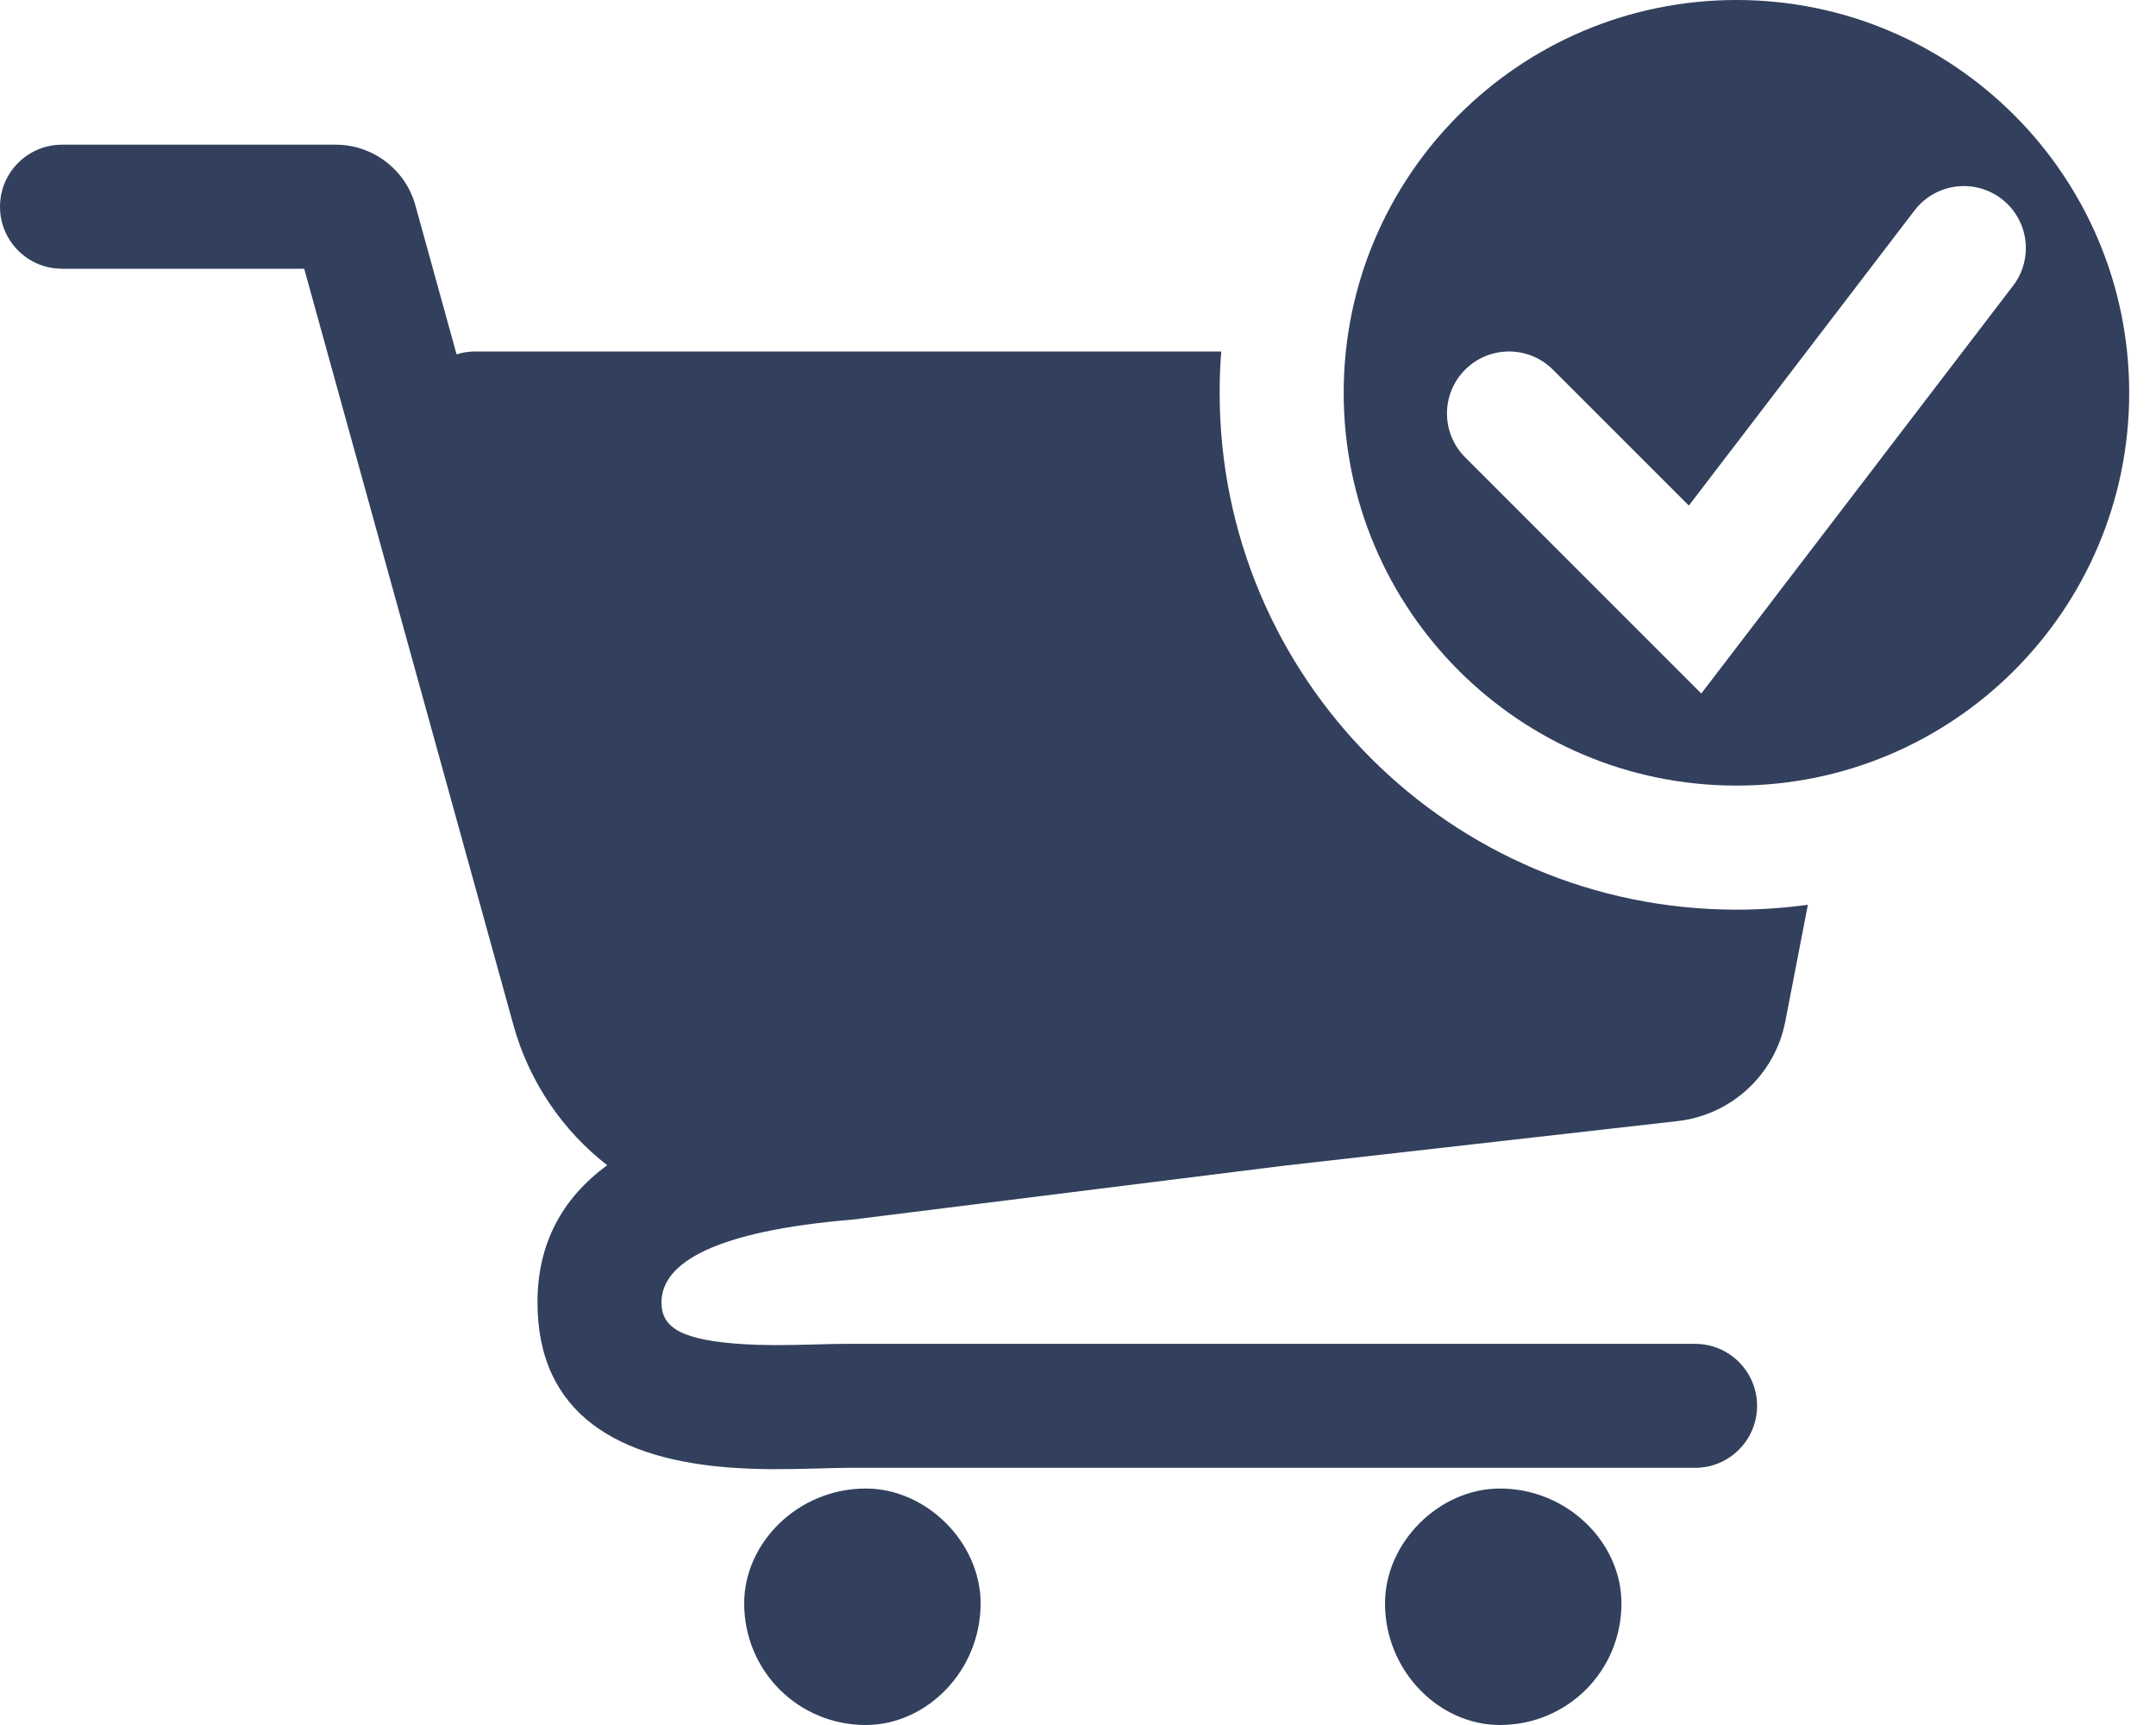 <svg width="30" height="24" viewBox="0 0 30 24" fill="none" xmlns="http://www.w3.org/2000/svg">
<path fill-rule="evenodd" clip-rule="evenodd" d="M16.993 4.89C16.978 5.08 16.971 5.271 16.971 5.465C16.971 9.437 20.19 12.656 24.162 12.656C24.499 12.656 24.831 12.633 25.156 12.588L24.842 14.211C24.698 14.952 24.091 15.514 23.341 15.598L17.87 16.218L11.865 16.968C9.956 17.127 9.204 17.565 9.204 18.121C9.204 18.479 9.492 18.648 10.351 18.702C10.625 18.718 10.878 18.718 11.324 18.706C11.617 18.698 11.676 18.697 11.793 18.697H23.586C24.063 18.697 24.449 19.083 24.449 19.559C24.449 20.036 24.063 20.422 23.586 20.422H11.793C11.699 20.422 11.643 20.424 11.371 20.431C10.876 20.445 10.584 20.445 10.245 20.424C8.592 20.322 7.479 19.667 7.479 18.121C7.479 17.307 7.816 16.676 8.449 16.212C7.833 15.732 7.364 15.058 7.143 14.258L4.233 3.739H0.863C0.386 3.739 0 3.353 0 2.876C0 2.4 0.386 2.013 0.863 2.013H4.671C5.188 2.013 5.642 2.359 5.78 2.857L6.353 4.93C6.436 4.904 6.524 4.89 6.616 4.89H16.993ZM24.162 0C21.143 0 18.697 2.447 18.697 5.465C18.697 8.483 21.143 10.93 24.162 10.93C27.18 10.93 29.627 8.483 29.627 5.465C29.627 2.447 27.18 0 24.162 0ZM21.608 5.143L23.5 7.034L26.64 2.928C26.93 2.549 27.471 2.477 27.85 2.766C28.229 3.056 28.301 3.597 28.011 3.976L23.673 9.649L20.387 6.363C20.05 6.026 20.05 5.48 20.387 5.143C20.724 4.806 21.271 4.806 21.608 5.143ZM12.047 20.71C12.893 20.71 13.645 21.462 13.645 22.308C13.645 23.248 12.893 24 12.047 24C11.107 24 10.355 23.248 10.355 22.308C10.355 21.462 11.107 20.71 12.047 20.71ZM20.87 20.71C21.81 20.71 22.562 21.462 22.562 22.308C22.562 23.248 21.81 24 20.87 24C20.024 24 19.272 23.248 19.272 22.308C19.272 21.462 20.024 20.71 20.87 20.71Z" fill="#32405D"/>
</svg>
